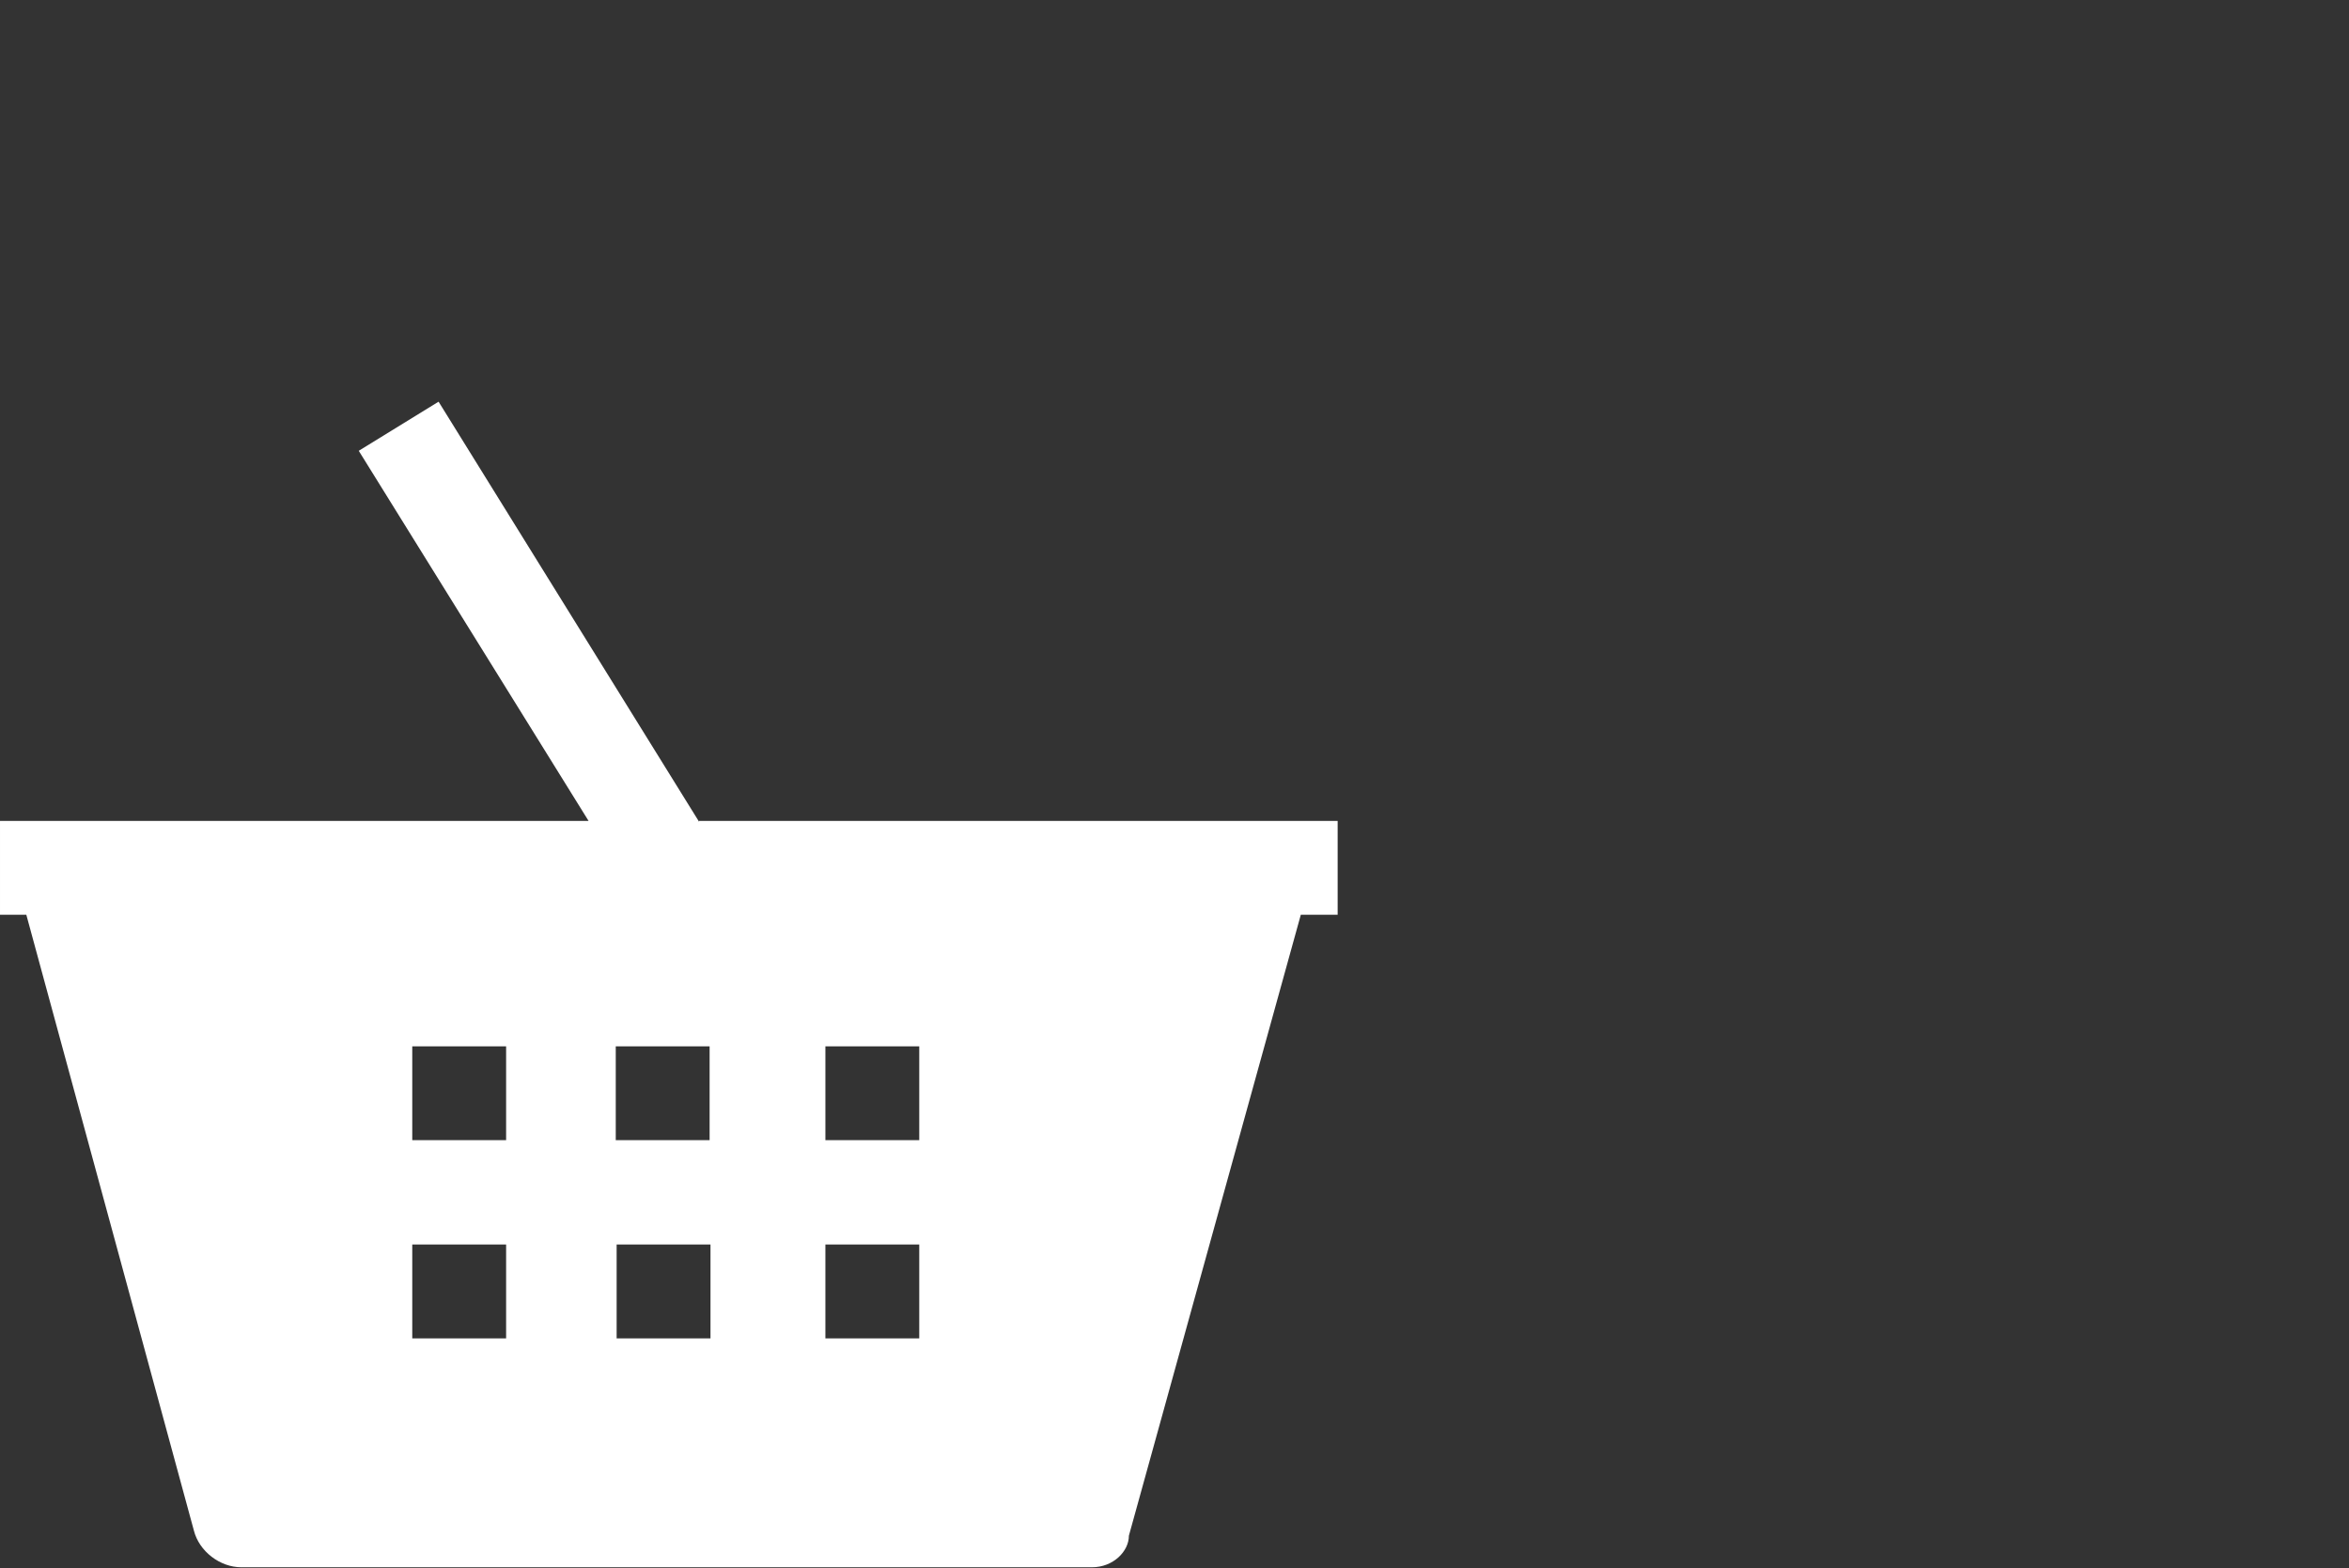 <svg xmlns="http://www.w3.org/2000/svg" version="1.1" width="100%" height="100%" viewBox="163.7 331.4 267.8 178.8"
    preserveAspectRatio="xMinYMax meet" data-hook="svg-icon-10">
    <rect x="163.7" y="331.4" width="267.8" height="178.8" fill="#333333" stroke="none"/>
    <path fill="white"
        d="M243.4 425.1l-29.7-47.9 -9.1 5.6 26.2 42.2h-67.1v10.7h3l19.1 70.2c0.6 2.4 3 4.2 5.4 4.2h97c2.4 0 4.2-1.8 4.2-3.6l19.6-70.8h4.2v-10.7H243.4zM221.4 473.3v10.7h-10.7V473.3H221.4zM210.7 461.4v-10.7h10.7v10.7H210.7zM244.7 473.3v10.7h-10.7V473.3H244.7zM233.9 461.4v-10.7h10.7v10.7H233.9zM257.8 484V473.3h10.7v10.7H257.8zM268.5 461.4h-10.7v-10.7h10.7V461.4z">
    </path>
</svg>